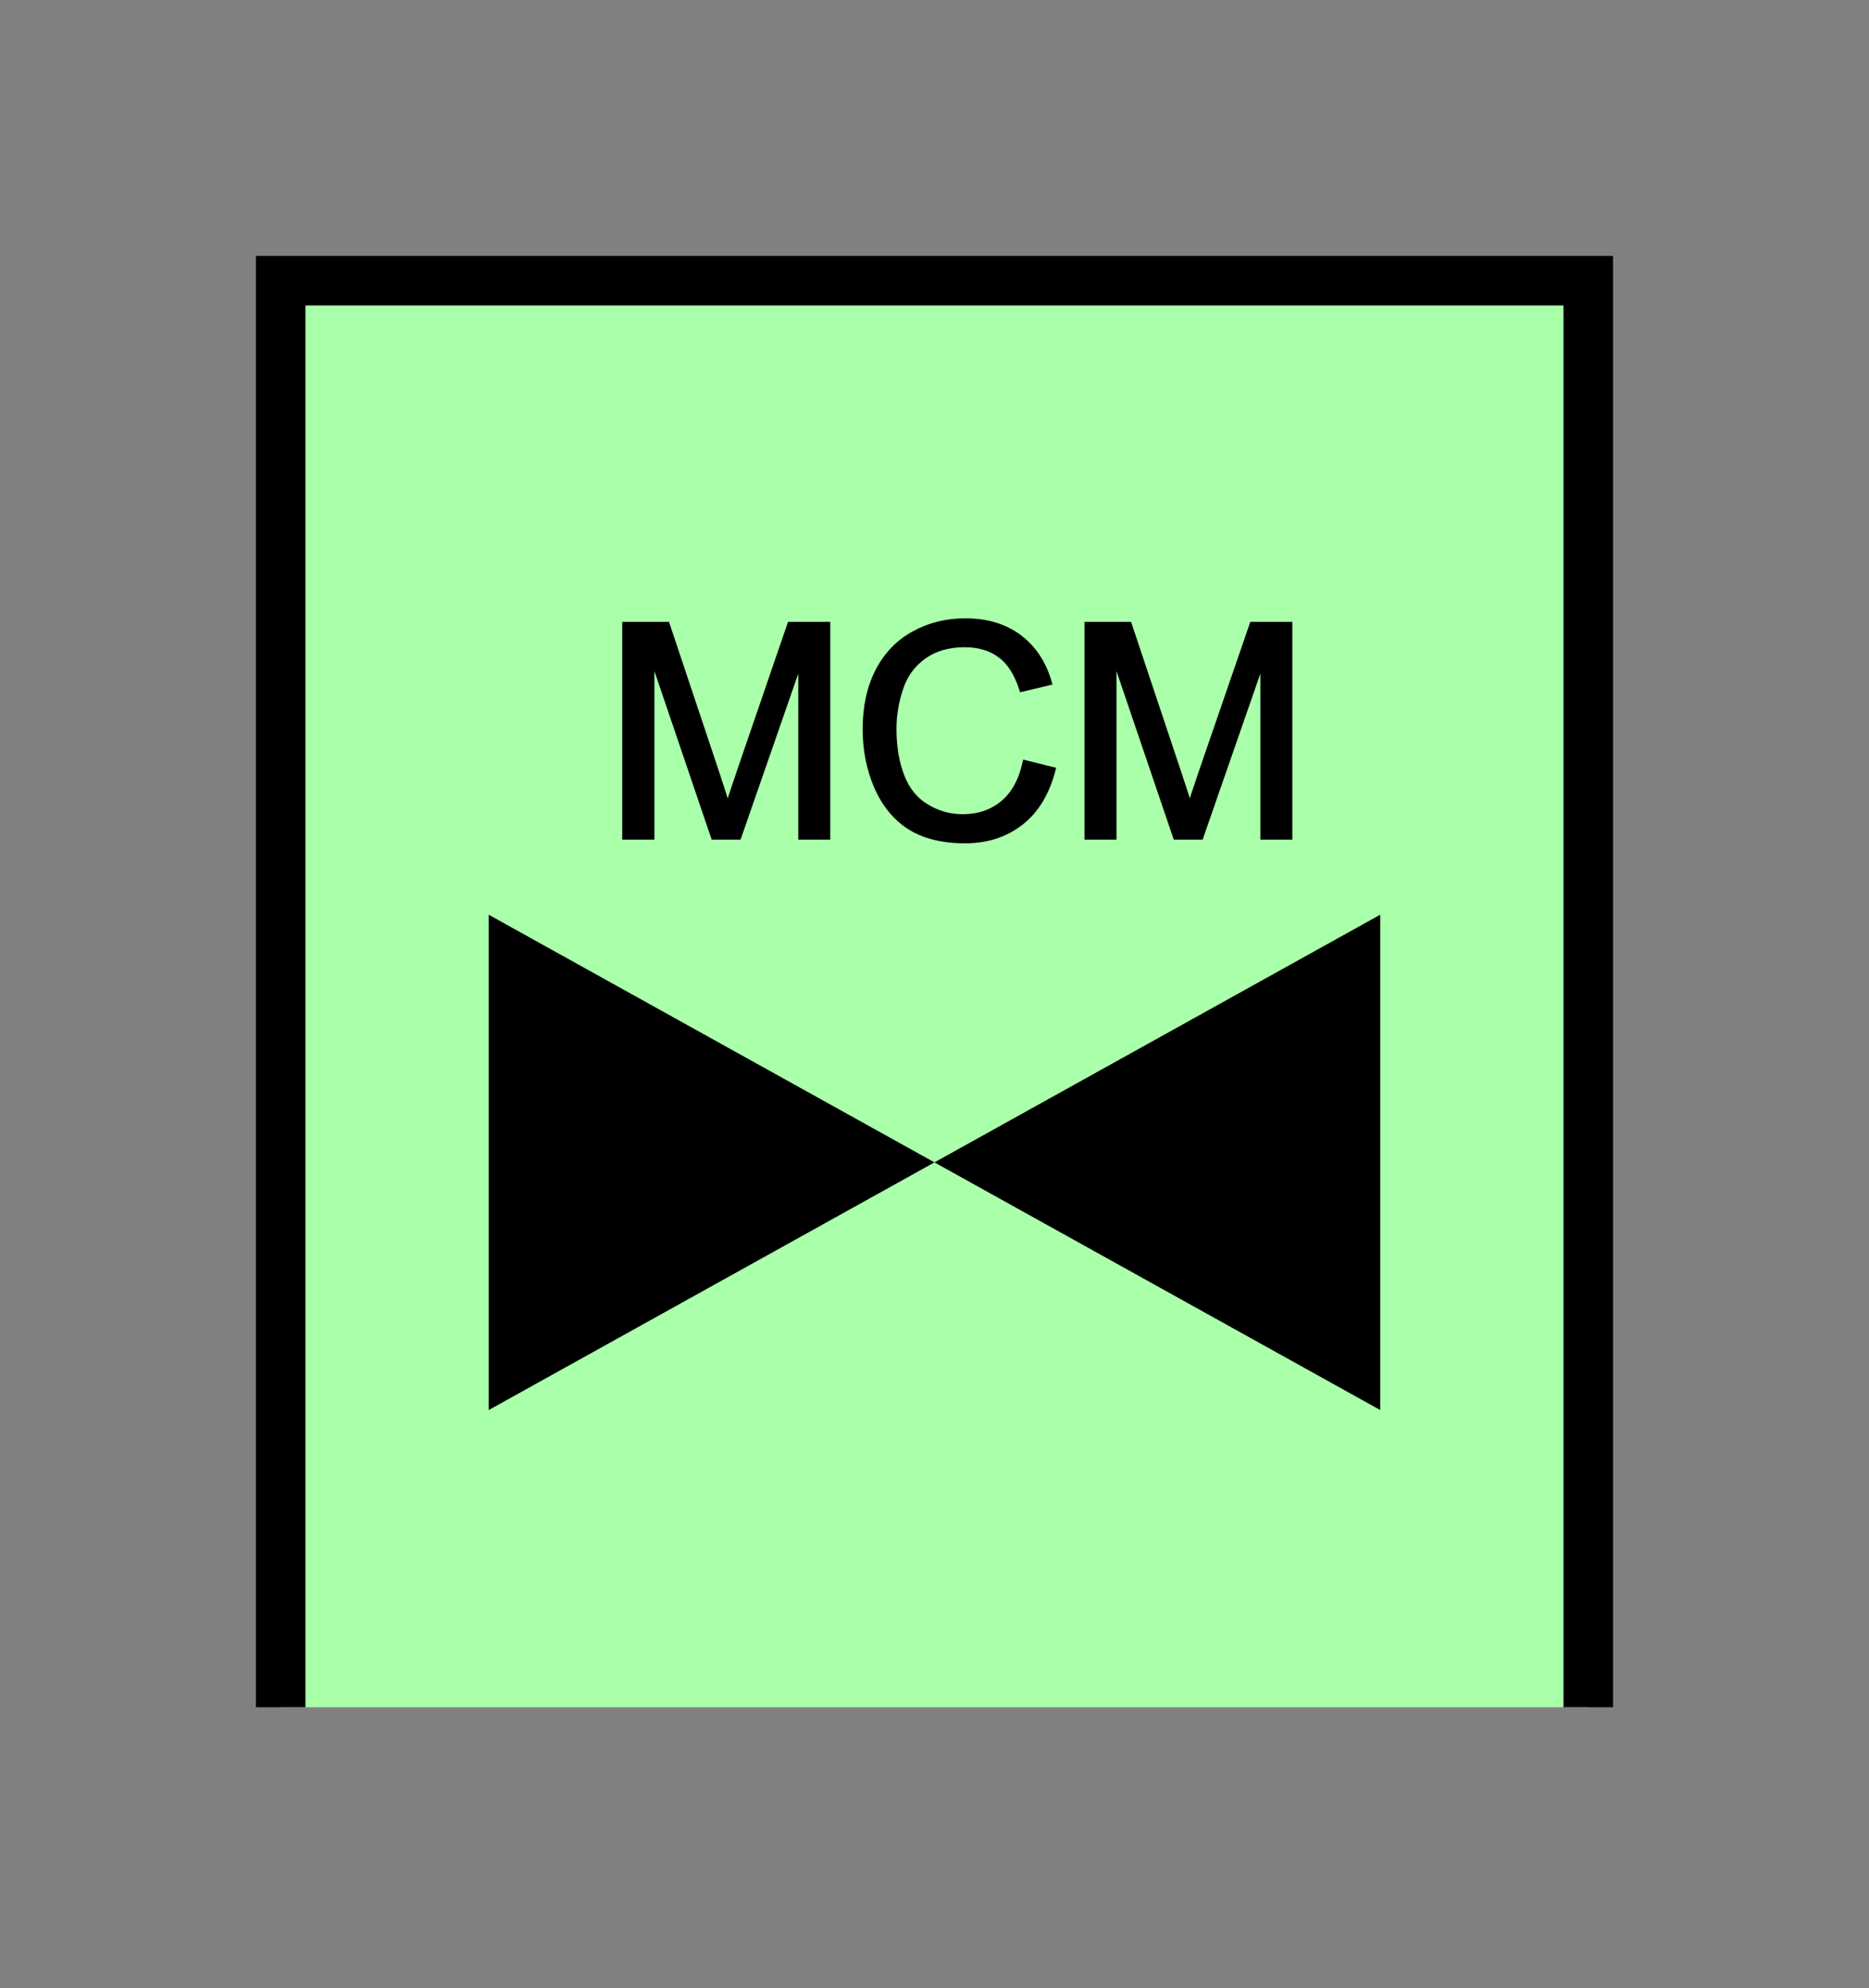 <?xml version="1.0" encoding="UTF-8" standalone="no"?>
<svg
   xmlns:dc="http://purl.org/dc/elements/1.1/"
   xmlns:cc="http://creativecommons.org/ns#"
   xmlns:rdf="http://www.w3.org/1999/02/22-rdf-syntax-ns#"
   xmlns:svg="http://www.w3.org/2000/svg"
   xmlns="http://www.w3.org/2000/svg"
   id="svg15"
   height="101.85mm"
   width="95.75mm"
   version="1.0">
  <rect width="100%" height="100%" fill="#808080" stroke="none"/>
  <defs
     id="defs3">
    <pattern
       y="0"
       x="0"
       height="6"
       width="6"
       patternUnits="userSpaceOnUse"
       id="EMFhbasepattern" />
  </defs>
  <path
     id="path5"
     d="  M 54.345,54.345   L 54.345,330.548   L 307.531,330.548   L 307.531,54.345   L 54.345,54.345   z "
     style="fill:#aaffaa;fill-rule:evenodd;fill-opacity:1;stroke:none;" />
  <path
     id="path7"
     d="  M 54.345,330.548   L 54.345,54.345   L 307.531,54.345   L 307.531,330.548  "
     style="fill:none;stroke:#000000;stroke-width:9.59px;stroke-linecap:butt;stroke-linejoin:miter;stroke-miterlimit:10;stroke-dasharray:none;stroke-opacity:1;" />
  <path
     id="path9"
     d="  M 180.938,225.054   L 180.938,225.054   L 94.625,177.102   L 94.625,273.006   L 180.938,225.054   L 267.251,177.102   L 267.251,273.006   L 180.938,225.054   z "
     style="fill:#000000;fill-rule:evenodd;fill-opacity:1;stroke:none;" />
  <path
     id="path11"
     d="  M 120.958,162.077   L 120.958,120.879   L 129.19,120.879   L 138.94,150.049   C 139.819,152.766 140.499,154.804 140.898,156.163   C 141.378,154.645 142.097,152.447 143.096,149.53   L 152.926,120.879   L 160.279,120.879   L 160.279,162.077   L 155.044,162.077   L 155.044,127.592   L 143.056,162.077   L 138.141,162.077   L 126.233,127.032   L 126.233,162.077   z  M 198.481,147.652   L 203.915,149.01   C 202.756,153.486 200.718,156.922 197.761,159.24   C 194.764,161.598 191.168,162.796 186.852,162.796   C 182.417,162.796 178.82,161.877 176.023,160.079   C 173.266,158.281 171.148,155.644 169.669,152.207   C 168.231,148.81 167.512,145.094 167.512,141.178   C 167.512,136.902 168.311,133.146 169.949,129.949   C 171.588,126.753 173.945,124.315 176.942,122.677   C 179.979,120.998 183.296,120.199 186.932,120.199   C 191.048,120.199 194.524,121.238 197.322,123.316   C 200.159,125.434 202.117,128.391 203.196,132.187   L 197.841,133.466   C 196.882,130.469 195.523,128.271 193.685,126.912   C 191.887,125.554 189.569,124.835 186.812,124.835   C 183.655,124.835 181.018,125.594 178.9,127.112   C 176.782,128.631 175.264,130.669 174.425,133.226   C 173.546,135.784 173.106,138.421 173.106,141.138   C 173.106,144.655 173.625,147.692 174.664,150.329   C 175.663,152.926 177.262,154.884 179.42,156.163   C 181.578,157.482 183.895,158.121 186.413,158.121   C 189.45,158.121 192.047,157.242 194.165,155.484   C 196.283,153.726 197.721,151.088 198.481,147.652   z  M 210.468,162.077   L 210.468,120.879   L 218.66,120.879   L 228.41,150.049   C 229.33,152.766 229.969,154.804 230.368,156.163   C 230.848,154.645 231.567,152.447 232.566,149.53   L 242.436,120.879   L 249.749,120.879   L 249.749,162.077   L 244.514,162.077   L 244.514,127.592   L 232.526,162.077   L 227.611,162.077   L 215.703,127.032   L 215.703,162.077   z "
     style="fill:#000000;fill-rule:evenodd;fill-opacity:1;stroke:none;" />
  <path
     id="path13"
     d="  M 120.958,162.077   L 120.958,120.879   L 129.19,120.879   L 138.94,150.049   C 139.819,152.766 140.499,154.804 140.898,156.163   C 141.378,154.645 142.097,152.447 143.096,149.53   L 152.926,120.879   L 160.279,120.879   L 160.279,162.077   L 155.044,162.077   L 155.044,127.592   L 143.056,162.077   L 138.141,162.077   L 126.233,127.032   L 126.233,162.077   z  M 198.481,147.652   L 203.915,149.01   C 202.756,153.486 200.718,156.922 197.761,159.24   C 194.764,161.598 191.168,162.796 186.852,162.796   C 182.417,162.796 178.82,161.877 176.023,160.079   C 173.266,158.281 171.148,155.644 169.669,152.207   C 168.231,148.81 167.512,145.094 167.512,141.178   C 167.512,136.902 168.311,133.146 169.949,129.949   C 171.588,126.753 173.945,124.315 176.942,122.677   C 179.979,120.998 183.296,120.199 186.932,120.199   C 191.048,120.199 194.524,121.238 197.322,123.316   C 200.159,125.434 202.117,128.391 203.196,132.187   L 197.841,133.466   C 196.882,130.469 195.523,128.271 193.685,126.912   C 191.887,125.554 189.569,124.835 186.812,124.835   C 183.655,124.835 181.018,125.594 178.9,127.112   C 176.782,128.631 175.264,130.669 174.425,133.226   C 173.546,135.784 173.106,138.421 173.106,141.138   C 173.106,144.655 173.625,147.692 174.664,150.329   C 175.663,152.926 177.262,154.884 179.42,156.163   C 181.578,157.482 183.895,158.121 186.413,158.121   C 189.45,158.121 192.047,157.242 194.165,155.484   C 196.283,153.726 197.721,151.088 198.481,147.652   z  M 210.468,162.077   L 210.468,120.879   L 218.66,120.879   L 228.41,150.049   C 229.33,152.766 229.969,154.804 230.368,156.163   C 230.848,154.645 231.567,152.447 232.566,149.53   L 242.436,120.879   L 249.749,120.879   L 249.749,162.077   L 244.514,162.077   L 244.514,127.592   L 232.526,162.077   L 227.611,162.077   L 215.703,127.032   L 215.703,162.077   z "
     style="fill:none;stroke:#000000;stroke-width:0.959px;stroke-linecap:butt;stroke-linejoin:miter;stroke-miterlimit:10;stroke-dasharray:none;stroke-opacity:1;" />
</svg>
